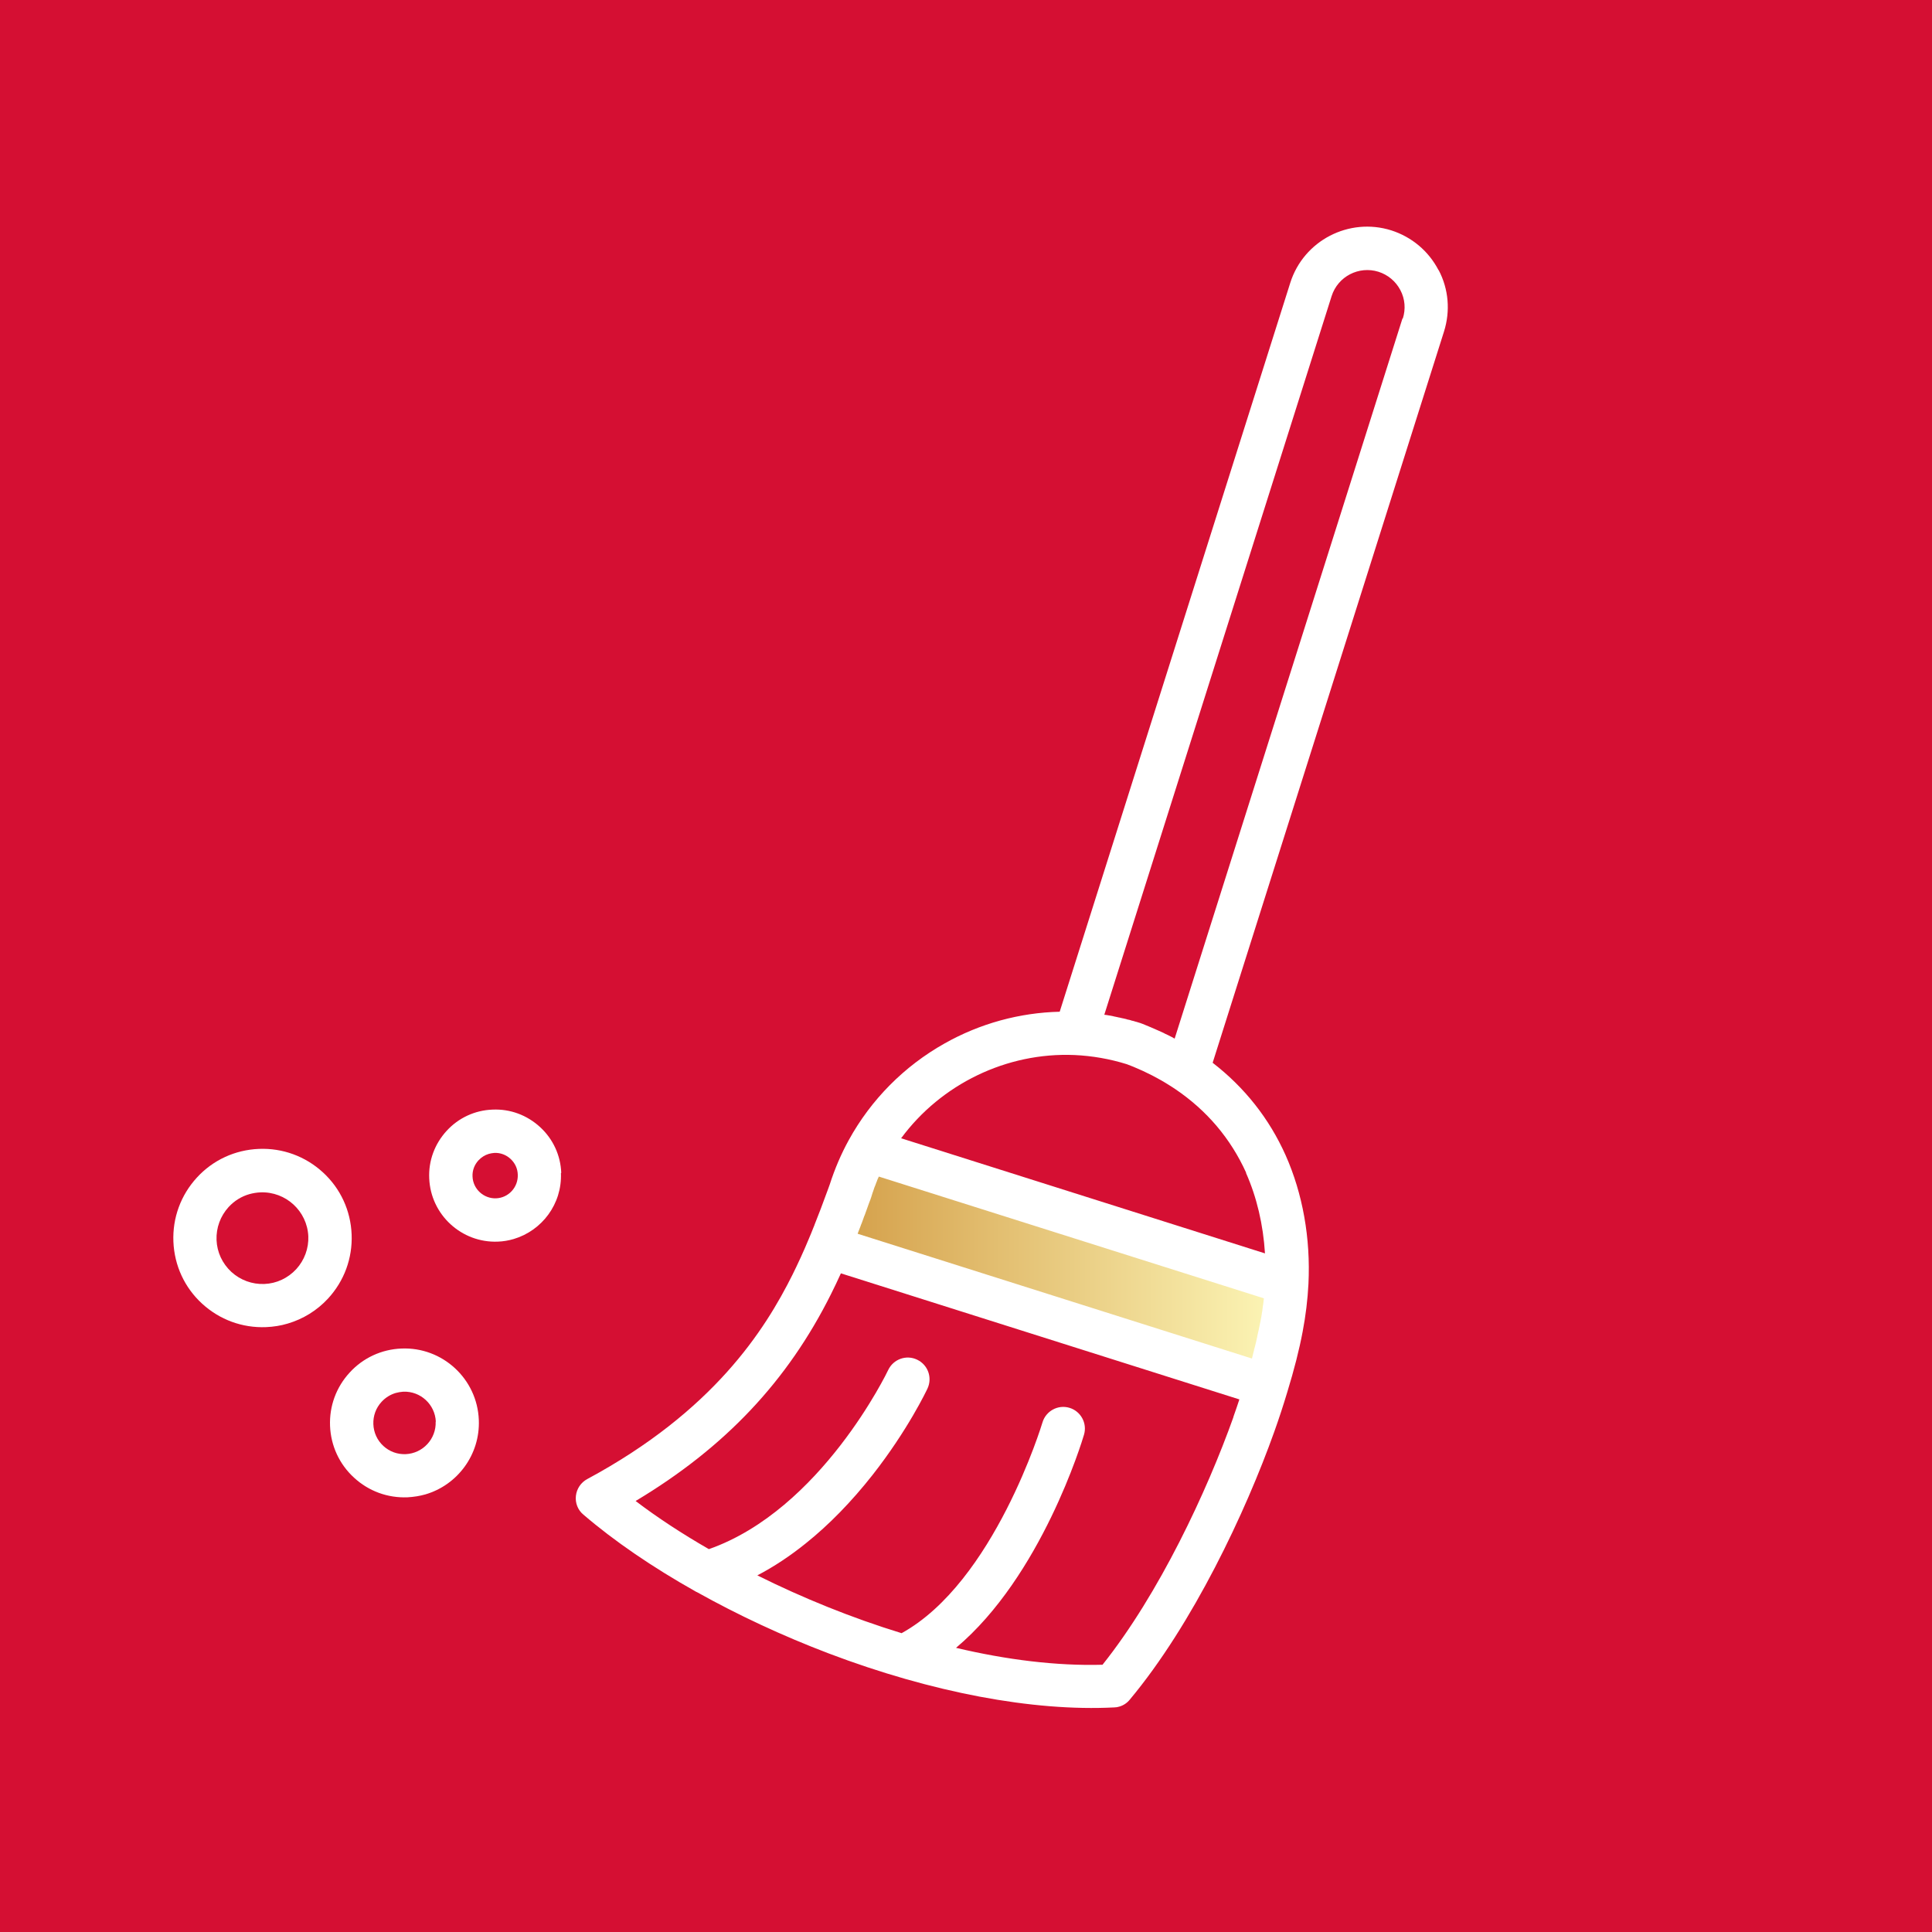 <?xml version="1.0" encoding="UTF-8"?>
<svg xmlns="http://www.w3.org/2000/svg" xmlns:xlink="http://www.w3.org/1999/xlink" id="Calque_19" data-name="Calque 19" viewBox="0 0 120 120">
  <rect x="0" y="0" width="120" height="120" fill="#333333" stroke="none"/>
  <defs>
    <style>
      .cls-1 {
        fill: #fff;
      }

      .cls-2 {
        fill: url(#Dégradé_sans_nom_7);
      }

      .cls-3 {
        fill: #d50f33;
        stroke: #d50f33;
        stroke-miterlimit: 10;
        stroke-width: 1.48px;
      }
    </style>
    <linearGradient id="Dégradé_sans_nom_7" data-name="Dégradé sans nom 7" x1="52.11" y1="79.07" x2="78.58" y2="79.07" gradientUnits="userSpaceOnUse">
      <stop offset="0" stop-color="#d49f49"></stop>
      <stop offset="1" stop-color="#fbf3b3"></stop>
    </linearGradient>
  </defs>
  <rect class="cls-3" y=".56" width="119.44" height="119.44"></rect>
  <polygon class="cls-2" points="53.27 71.69 52.11 77.85 78.58 86.45 78.58 80.08 53.27 71.69"></polygon>
  <g>
    <path class="cls-1" d="m89.35,16.78c-.62-1.19-1.66-2.06-2.93-2.47-2.63-.83-5.45.63-6.28,3.26l-14.32,45.27c-2.5.06-4.95.73-7.15,1.97-2.51,1.41-4.57,3.49-5.95,6-.48.87-.87,1.79-1.18,2.75-.06.18-.13.35-.19.52-.25.68-.49,1.33-.75,1.97,0,.02-.02.04-.02.06-.02.04-.03.08-.05.12-.09.24-.19.47-.29.71-.33.8-.67,1.53-1.02,2.24-1.71,3.42-4.89,8.46-12.75,12.69-.39.21-.65.6-.7,1.04-.05.44.12.88.46,1.16,1.92,1.65,4.31,3.28,6.96,4.77.03.02.06.04.1.05,2.54,1.42,5.32,2.72,8.19,3.81,6.38,2.42,12.68,3.61,17.73,3.35.11,0,.21-.02.31-.05.25-.07.48-.22.65-.43,3.92-4.69,7.21-11.68,8.98-16.65,0,0,0,0,0,0,.3-.84.57-1.67.81-2.47.42-1.37.74-2.62.95-3.74.19-.99.31-1.99.36-2.96.14-2.85-.36-5.62-1.42-8-1.02-2.28-2.55-4.21-4.53-5.74l14.37-45.42s0,0,0,0c.4-1.27.29-2.63-.33-3.81Zm-12.74,71.24c-1.64,4.6-4.61,10.97-8.13,15.38-2.87.08-5.97-.31-9.1-1.05,5.3-4.45,7.83-12.83,7.95-13.24.21-.71-.2-1.46-.91-1.67-.71-.21-1.46.2-1.67.91-.03.1-3,9.92-8.75,13.09-3.1-.95-6.15-2.19-8.96-3.59,1.03-.54,2.03-1.2,3.01-1.99,1.45-1.16,2.84-2.59,4.14-4.24,2.2-2.8,3.37-5.27,3.42-5.38.31-.67.03-1.47-.65-1.79-.67-.32-1.47-.03-1.79.64-.04.09-4.16,8.68-11.14,11.13-1.67-.96-3.21-1.97-4.55-2.99,5.56-3.33,9.44-7.45,12.14-12.86.21-.42.41-.84.61-1.28l24.75,7.83c-.12.36-.24.72-.37,1.08h0Zm1.88-7.29c0,.09-.02.17-.03.26,0,.04-.01.08-.02.13-.01.08-.02.16-.03.24,0,.04-.01.09-.02.13-.01.08-.03.17-.04.25,0,.04-.01.07-.02.11-.02.12-.04.24-.07.36-.02.11-.05.23-.07.35,0,.03-.01.05-.02.08-.03.12-.05.24-.08.36,0,.01,0,.02,0,.03-.03.12-.05.23-.08.35,0,.03-.01.05-.02.08-.03.13-.06.25-.1.38,0,.02,0,.04-.01.06-.03.12-.06.24-.09.36,0,.02-.01.05-.02.07,0,.02,0,.03-.01.05l-24.49-7.75s.03-.08.04-.11c.05-.12.09-.24.14-.36.02-.06.04-.12.07-.18.04-.11.08-.22.12-.33.02-.06.04-.12.07-.18.04-.12.09-.24.13-.36.02-.05.04-.1.05-.14.06-.17.12-.34.19-.51,0-.02.01-.04.02-.06.03-.11.07-.21.1-.32.01-.04.03-.07.04-.11.02-.07.05-.14.07-.21.02-.04.03-.08.05-.12.02-.06.05-.12.07-.19.02-.04.04-.09.05-.13.02-.06.05-.12.08-.18,0-.02.02-.04.03-.06l23.91,7.56s0,.05,0,.08Zm-1.1-7.88c.67,1.51,1.07,3.21,1.18,5l-22.6-7.15c2.48-3.36,6.55-5.35,10.77-5.17,1.1.05,2.19.24,3.25.57.14.05.27.11.41.16.8.33,1.56.72,2.25,1.16.12.07.23.15.34.22,1.97,1.33,3.45,3.08,4.41,5.2Zm9.72-53.07l-14.15,44.73s-.1-.05-.14-.08c-.02-.01-.04-.02-.06-.03-.13-.07-.26-.13-.39-.19-.02-.01-.05-.02-.07-.04-.13-.06-.26-.12-.4-.18-.02-.01-.05-.02-.07-.03-.14-.06-.27-.12-.41-.18-.02,0-.04-.01-.05-.02-.15-.06-.3-.12-.44-.18-.03,0-.05-.02-.08-.03-.09-.03-.18-.05-.26-.08-.03,0-.06-.02-.08-.02-.06-.02-.12-.04-.18-.05-.03,0-.07-.02-.1-.03-.06-.02-.11-.03-.17-.04-.03,0-.07-.02-.1-.03-.06-.01-.11-.03-.17-.04-.03,0-.07-.02-.1-.02-.06-.01-.11-.03-.17-.04-.03,0-.07-.01-.1-.02-.06-.01-.12-.03-.19-.04-.03,0-.05-.01-.08-.02-.09-.02-.18-.03-.27-.05,0,0,0,0-.01,0-.09-.02-.17-.03-.26-.04,0,0-.01,0-.02,0l14.12-44.64c.39-1.22,1.69-1.89,2.91-1.51.59.19,1.07.59,1.36,1.14.29.55.34,1.18.15,1.77h0Z"></path>
    <path class="cls-1" d="m24.93,83.76c-1.23.05-2.38.58-3.21,1.49-.84.91-1.27,2.09-1.22,3.32.05,1.23.58,2.38,1.49,3.21.91.84,2.09,1.27,3.32,1.22.38-.02.76-.08,1.11-.18,1.99-.58,3.41-2.47,3.32-4.63h0c-.1-2.55-2.26-4.54-4.81-4.43Zm2.13,4.54c.04,1.07-.79,1.97-1.86,2.02-.52.02-1.01-.16-1.39-.51-.38-.35-.6-.83-.62-1.35-.02-.52.16-1.01.51-1.39.24-.26.54-.45.88-.55.15-.04.31-.07.47-.08,1.07-.04,1.97.79,2.02,1.86h0Z"></path>
    <path class="cls-1" d="m34.86,72.85h0c-.04-1.09-.51-2.11-1.32-2.85-.81-.74-1.85-1.13-2.95-1.08-1.09.04-2.11.51-2.85,1.32-.74.81-1.13,1.85-1.08,2.95.09,2.26,2.01,4.02,4.26,3.93.34-.01.67-.07.98-.16,1.76-.52,3.02-2.18,2.94-4.1Zm-4.04,1.58c-.78.03-1.44-.58-1.47-1.35-.02-.38.12-.74.37-1.01.18-.19.4-.33.64-.4.11-.03.22-.05.34-.06.38-.02.74.12,1.01.37.28.26.44.6.45.98.03.78-.57,1.44-1.35,1.47Z"></path>
    <path class="cls-1" d="m21.84,76.67h0c-.06-1.48-.69-2.85-1.78-3.85-1.09-1-2.5-1.52-3.98-1.46-1.48.06-2.85.69-3.85,1.78-1,1.09-1.52,2.5-1.46,3.98.06,1.48.69,2.85,1.78,3.85,1.09,1,2.5,1.52,3.98,1.46.46-.02.91-.09,1.34-.22.95-.28,1.82-.81,2.51-1.56,1-1.09,1.52-2.5,1.46-3.98Zm-2.69.11c.03.76-.24,1.49-.75,2.05-.52.56-1.22.89-1.98.92-.76.03-1.49-.24-2.05-.75-.56-.52-.89-1.22-.92-1.98-.03-.76.24-1.49.75-2.05.36-.39.8-.66,1.29-.8.22-.06.45-.1.69-.11,1.57-.06,2.9,1.16,2.97,2.73Z"></path>
  </g>
</svg>
